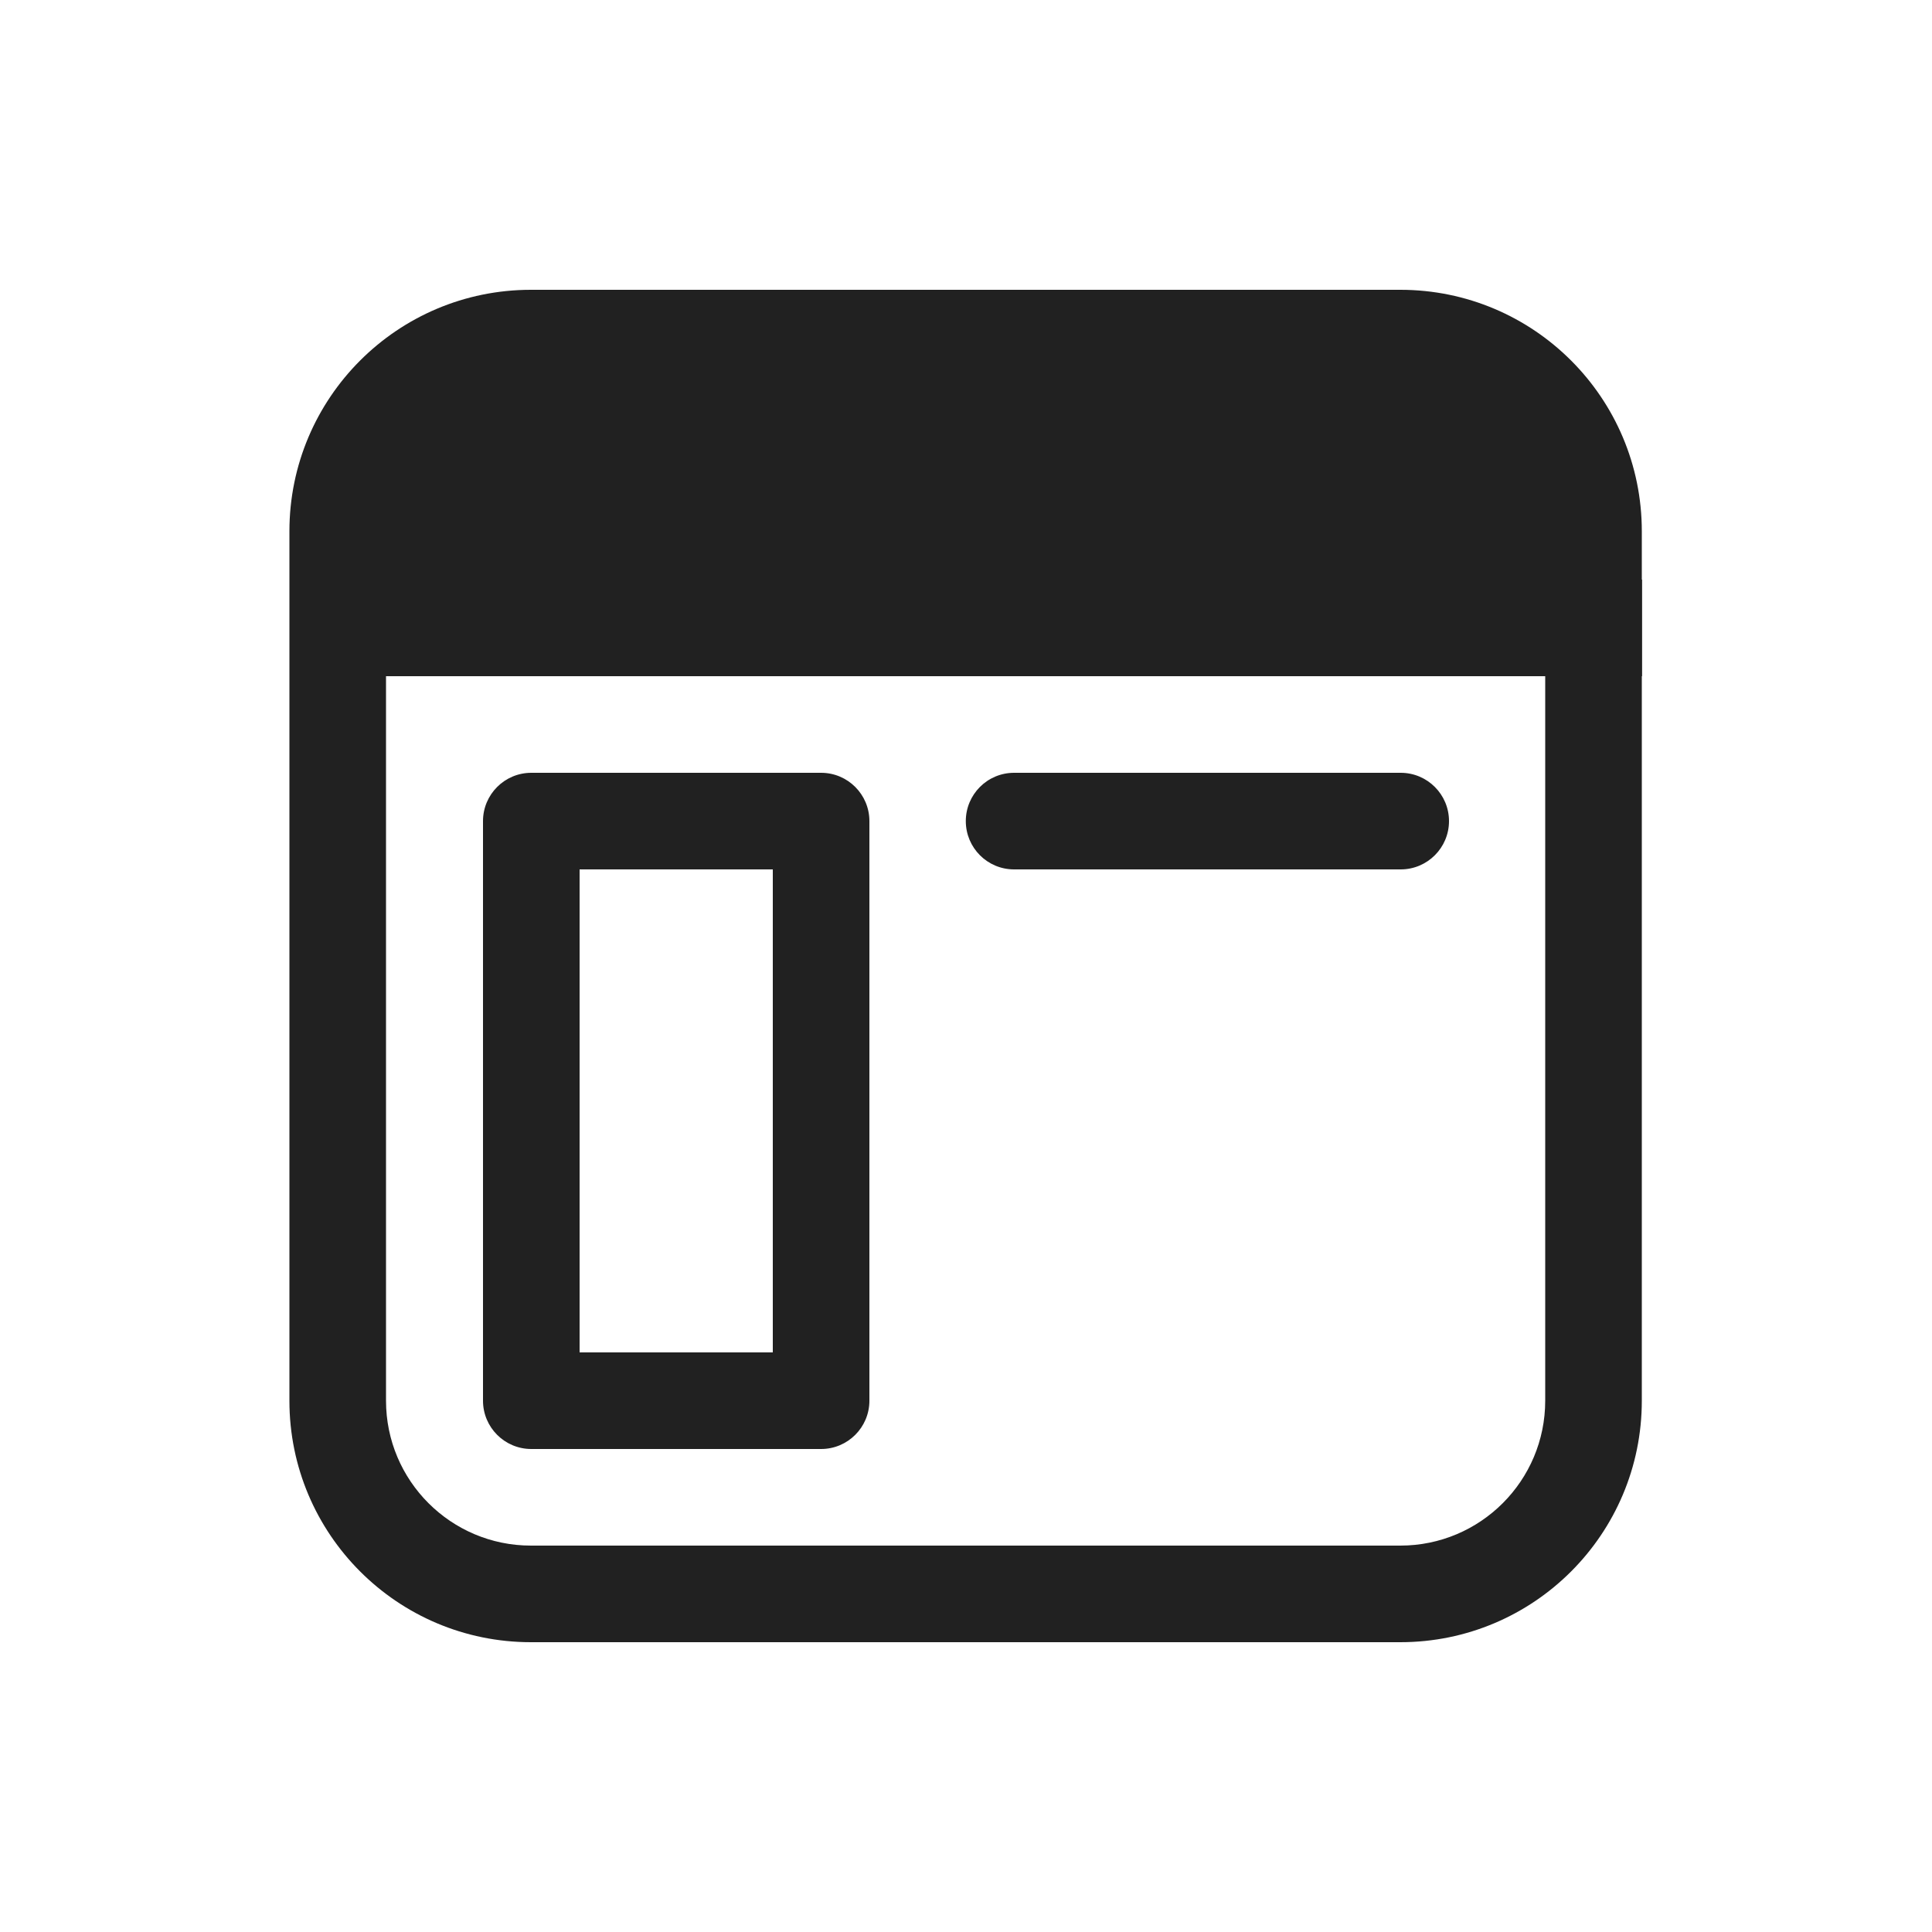 <svg width="20" height="20" viewBox="0 0 20 20" fill="none" xmlns="http://www.w3.org/2000/svg">
<path d="
M2.996 5.5C2.996 4.119 4.115 3 5.496 3H14.496C15.877 3 16.996 4.119 16.996 5.5V6H16.999V7H16.996V14.5C16.996 15.881 15.877 17 14.496 17H5.496C4.115 17 2.996 15.881 2.996 14.5V5.5ZM3.996 7V14.5C3.996 15.328 4.668 16 5.496 16H14.496C15.325 16 15.996 15.328 15.996 14.5V7H3.996ZM9 14.5V8.5C9 8.224 8.776 8 8.5 8H5.5C5.224 8 5 8.224 5 8.5V14.5C5 14.776 5.224 15 5.5 15H8.5C8.776 15 9 14.776 9 14.5ZM6 14V9H8V14H6ZM9.998 8.5C9.998 8.224 10.221 8 10.498 8H14.5C14.776 8 15 8.224 15 8.5C15 8.776 14.776 9 14.5 9H10.498C10.221 9 9.998 8.776 9.998 8.5Z" fill="#212121"/>
</svg>

